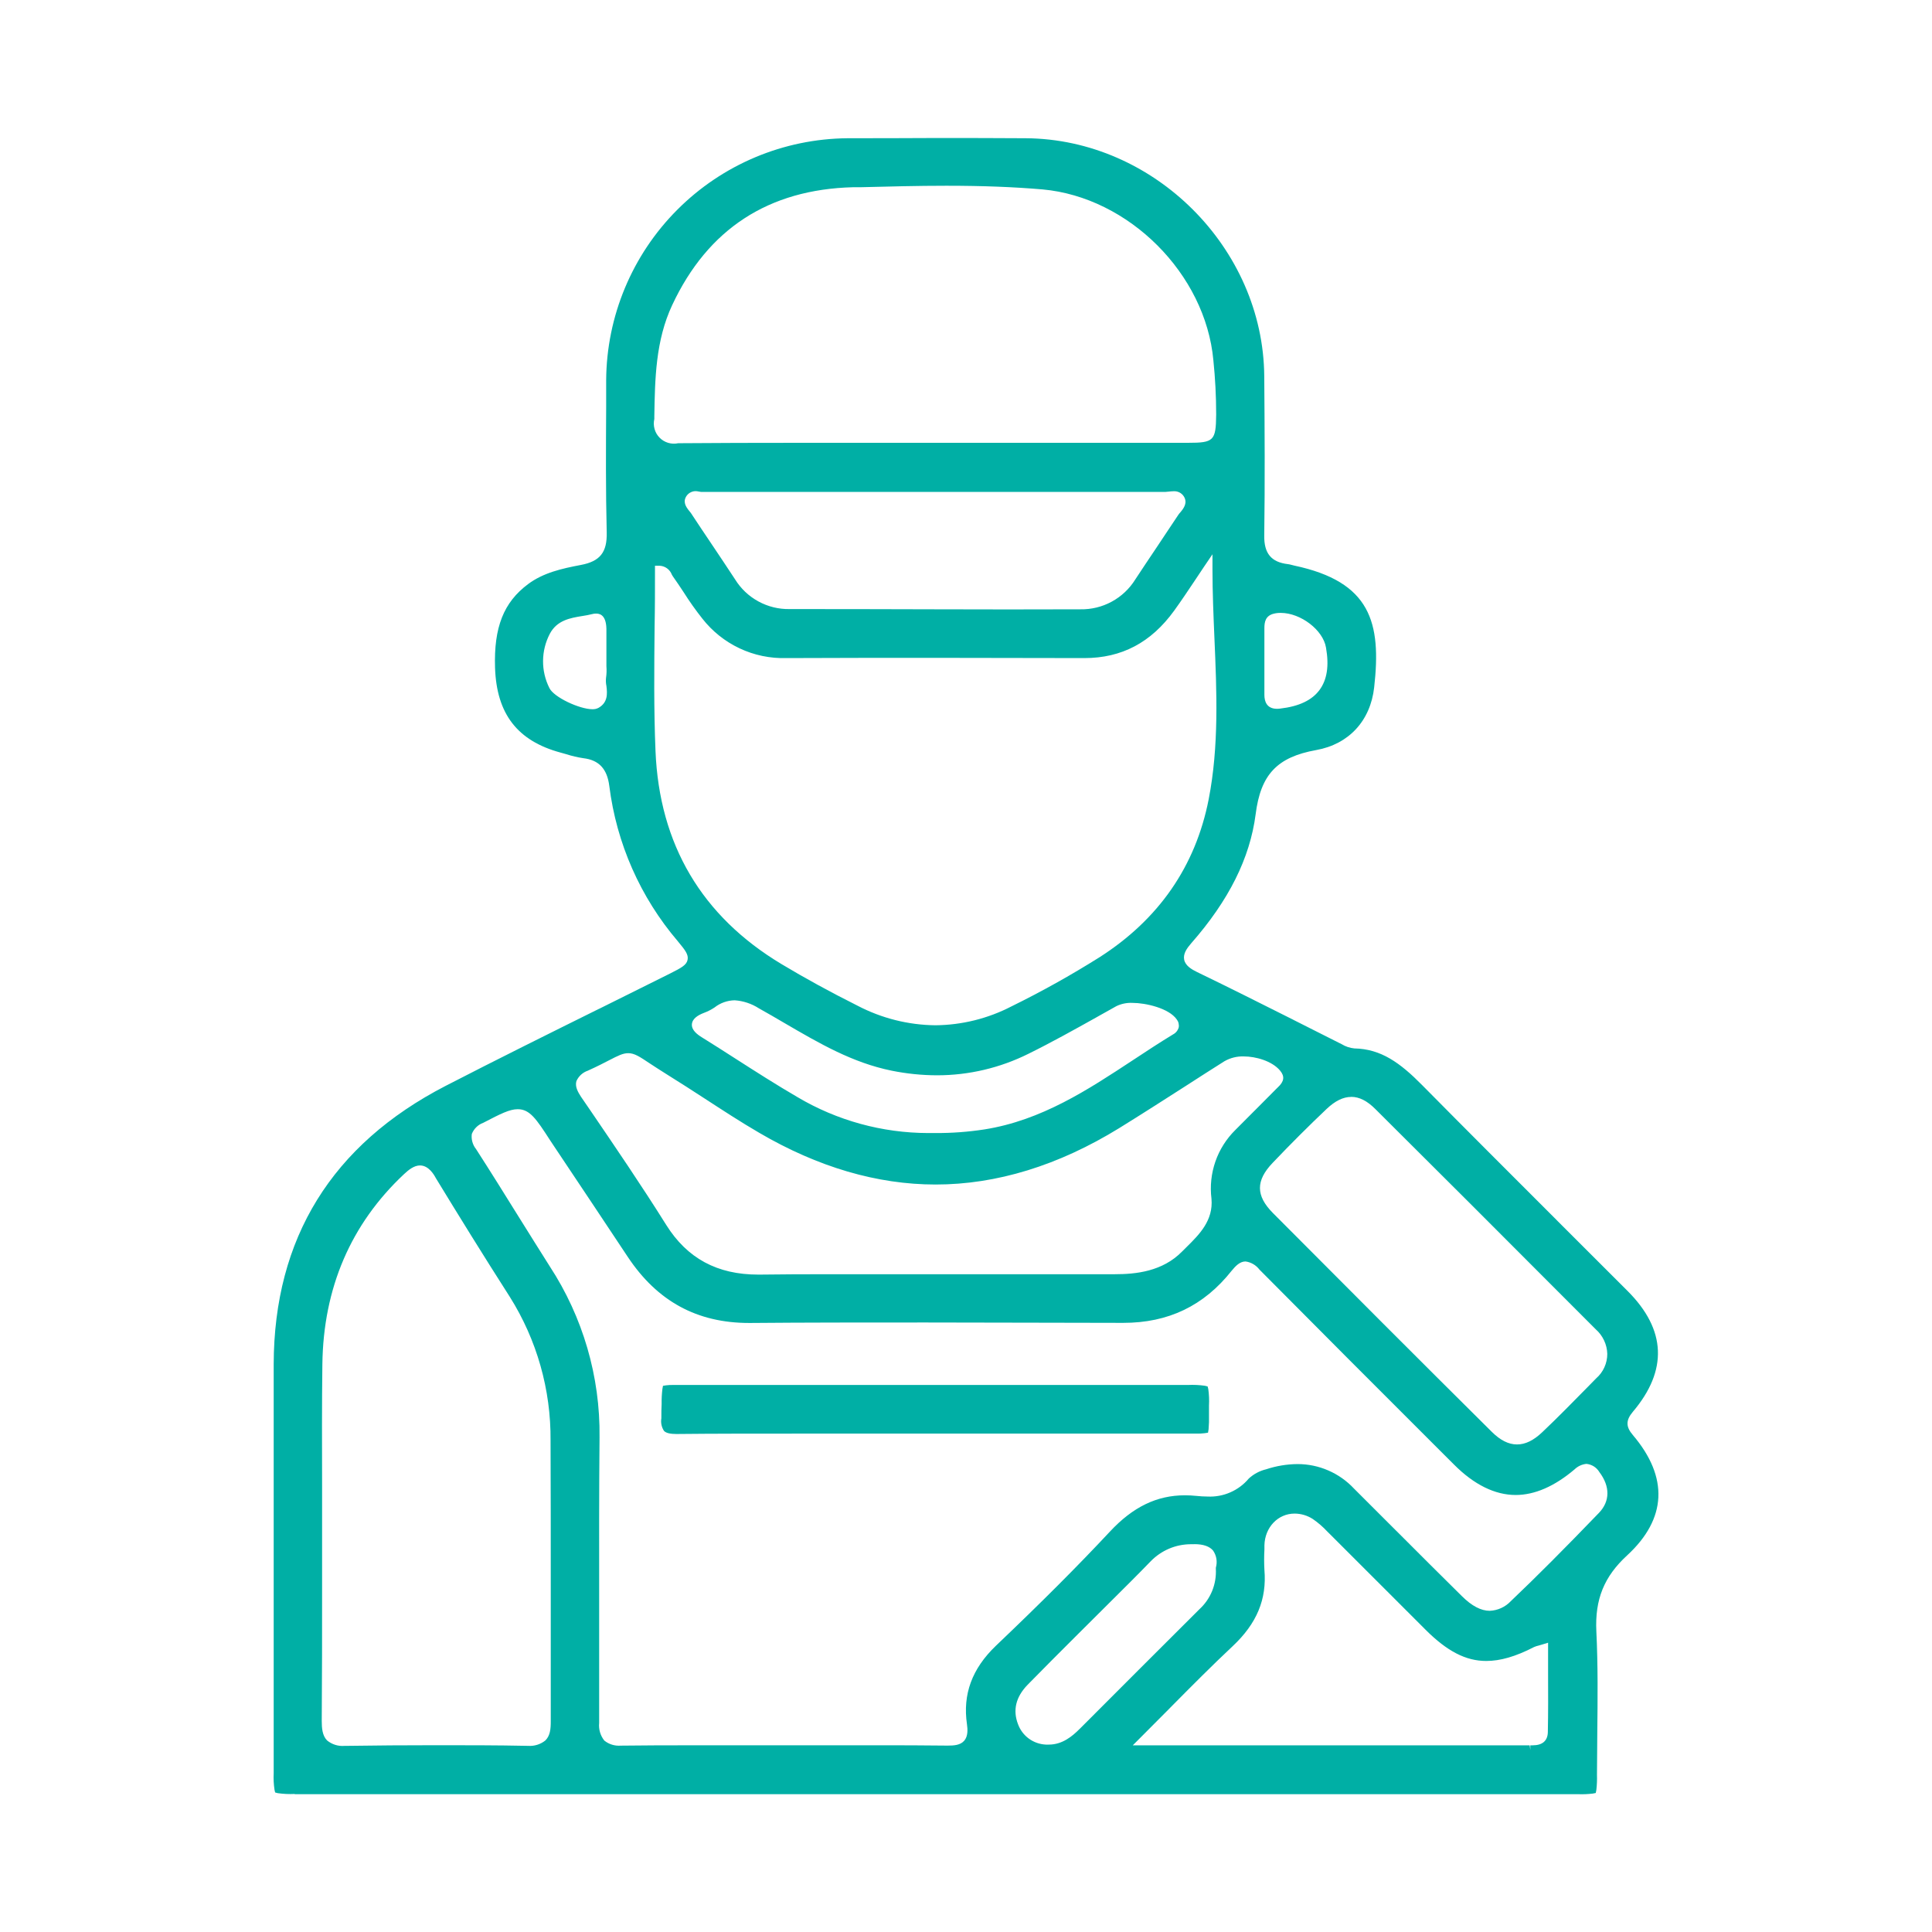 <svg width="56" height="56" viewBox="0 0 56 56" fill="none" xmlns="http://www.w3.org/2000/svg">
<g clip-path="url(#clip0)">
<path d="M8.543 51.999C8.379 52.007 8.214 51.999 8.052 51.976L7.975 51.956L7.957 51.879C7.933 51.719 7.925 51.557 7.933 51.395C7.933 50.26 7.933 49.127 7.933 47.993C7.933 45.221 7.933 42.36 7.933 39.543C7.942 35.891 9.62 33.176 12.918 31.474C14.384 30.718 15.888 29.972 17.345 29.25L17.374 29.237C18.058 28.896 18.743 28.555 19.428 28.215C19.753 28.051 19.9 27.972 19.93 27.82C19.961 27.669 19.861 27.541 19.648 27.284C18.56 26.009 17.87 24.445 17.661 22.782C17.599 22.287 17.361 22.03 16.91 21.977C16.742 21.952 16.576 21.913 16.414 21.861L16.247 21.814C14.996 21.474 14.394 20.693 14.349 19.354C14.312 18.183 14.598 17.459 15.306 16.931C15.75 16.6 16.285 16.48 16.839 16.375C17.393 16.27 17.599 16.009 17.586 15.436C17.556 14.219 17.563 12.987 17.57 11.794V11.022C17.581 9.168 18.321 7.393 19.63 6.081C20.939 4.768 22.711 4.023 24.565 4.007C25.453 4.007 26.34 4.004 27.227 4C28.063 4 28.898 4.002 29.733 4.007C33.451 4.031 36.616 7.19 36.645 10.904C36.657 12.452 36.666 13.97 36.645 15.518C36.635 16.04 36.847 16.296 37.333 16.352C37.365 16.356 37.398 16.363 37.429 16.372L37.516 16.394C39.732 16.864 40.043 18.045 39.831 19.924C39.723 20.894 39.094 21.573 38.15 21.741C37.02 21.944 36.54 22.448 36.395 23.605C36.23 24.873 35.62 26.098 34.525 27.345C34.401 27.489 34.289 27.645 34.324 27.818C34.359 27.991 34.54 28.099 34.693 28.173C35.632 28.626 36.571 29.1 37.484 29.557L37.496 29.564L38.827 30.235L38.886 30.264C38.998 30.334 39.125 30.376 39.256 30.389C40.031 30.404 40.584 30.807 41.222 31.453C42.514 32.76 43.835 34.08 45.112 35.356L45.151 35.396C45.828 36.071 46.504 36.746 47.178 37.421C48.297 38.541 48.347 39.72 47.328 40.923C47.123 41.166 47.123 41.355 47.328 41.594C48.37 42.819 48.314 44.022 47.166 45.081C46.495 45.697 46.227 46.357 46.271 47.285C46.319 48.263 46.309 49.264 46.298 50.23C46.298 50.632 46.29 51.034 46.289 51.443C46.294 51.59 46.288 51.737 46.271 51.883L46.254 51.971L46.166 51.988C46.025 52.005 45.882 52.011 45.739 52.005H8.543V51.999ZM44.338 50.589L44.357 50.723V50.589H44.424C44.712 50.589 44.861 50.455 44.865 50.203C44.876 49.635 44.875 49.081 44.872 48.494C44.872 48.263 44.872 48.031 44.872 47.796V47.615L44.699 47.668L44.599 47.697C44.552 47.707 44.507 47.722 44.464 47.741C43.928 48.018 43.484 48.144 43.078 48.144C42.49 48.144 41.949 47.865 41.324 47.242L40.094 46.012C39.571 45.489 39.048 44.966 38.524 44.443L38.475 44.395C38.348 44.258 38.206 44.135 38.052 44.029C37.894 43.927 37.712 43.873 37.525 43.872C37.039 43.872 36.662 44.274 36.65 44.792V44.911C36.639 45.11 36.639 45.308 36.65 45.507C36.721 46.356 36.43 47.056 35.733 47.712C35.125 48.282 34.54 48.872 33.92 49.498L33.907 49.512C33.639 49.78 33.354 50.07 33.062 50.361L32.833 50.59H44.338V50.589ZM12.174 33.781C12.002 33.781 11.844 33.908 11.712 34.032C10.168 35.479 9.372 37.334 9.344 39.545C9.329 40.705 9.333 41.886 9.336 43.032V43.045C9.336 43.569 9.336 44.093 9.336 44.616C9.336 45.087 9.336 45.555 9.336 46.027V46.041C9.336 47.3 9.336 48.601 9.326 49.882C9.326 50.082 9.34 50.306 9.48 50.447C9.622 50.564 9.804 50.621 9.987 50.605H10.014C10.881 50.592 11.766 50.586 12.645 50.586C13.523 50.586 14.403 50.586 15.276 50.604H15.304C15.486 50.618 15.667 50.562 15.809 50.447C15.943 50.313 15.966 50.125 15.964 49.882C15.964 48.564 15.964 47.23 15.964 45.941C15.964 44.572 15.964 43.157 15.958 41.755C15.971 40.282 15.561 38.837 14.777 37.59C13.998 36.372 13.302 35.246 12.631 34.145C12.576 34.04 12.421 33.781 12.174 33.781ZM15.005 32.151C14.771 32.151 14.509 32.285 14.034 32.531L14.005 32.546C13.93 32.573 13.863 32.616 13.806 32.672C13.75 32.727 13.705 32.794 13.676 32.868C13.665 32.945 13.671 33.024 13.692 33.099C13.713 33.175 13.749 33.245 13.798 33.306C14.219 33.959 14.631 34.621 15.029 35.261C15.33 35.742 15.63 36.225 15.934 36.704C16.896 38.176 17.399 39.901 17.378 41.66C17.363 43.227 17.366 44.811 17.367 46.341C17.367 47.517 17.367 48.733 17.367 49.941C17.348 50.124 17.402 50.307 17.516 50.451C17.65 50.56 17.822 50.612 17.994 50.598H18.018C18.64 50.59 19.324 50.588 20.164 50.588H22.727H25.23C26.111 50.588 26.794 50.588 27.445 50.597H27.475C27.652 50.597 27.835 50.586 27.949 50.455C28.063 50.323 28.048 50.12 28.028 49.979C27.901 49.108 28.174 48.369 28.864 47.706C30.197 46.436 31.246 45.385 32.167 44.399C32.838 43.677 33.533 43.342 34.346 43.342C34.455 43.342 34.565 43.348 34.674 43.359C34.783 43.371 34.892 43.377 35.002 43.378C35.227 43.389 35.453 43.348 35.66 43.257C35.868 43.167 36.051 43.03 36.197 42.856C36.339 42.725 36.512 42.633 36.7 42.588C36.992 42.491 37.298 42.44 37.606 42.437C37.914 42.436 38.219 42.499 38.501 42.622C38.784 42.744 39.038 42.924 39.248 43.149C39.656 43.554 40.062 43.96 40.467 44.367L40.49 44.389C41.107 45.006 41.744 45.645 42.376 46.267C42.663 46.552 42.929 46.69 43.181 46.69C43.413 46.68 43.632 46.58 43.791 46.411C44.552 45.687 45.34 44.896 46.348 43.85C46.669 43.515 46.673 43.086 46.36 42.671C46.321 42.605 46.266 42.548 46.201 42.506C46.136 42.465 46.062 42.439 45.985 42.431C45.856 42.443 45.734 42.499 45.641 42.589C45.06 43.083 44.484 43.333 43.933 43.333C43.332 43.333 42.726 43.035 42.143 42.449L41.723 42.03C40.005 40.315 38.235 38.543 36.505 36.799C36.407 36.671 36.263 36.586 36.103 36.564C35.936 36.564 35.812 36.698 35.7 36.833C34.895 37.849 33.868 38.344 32.556 38.344H32.539C30.756 38.344 28.83 38.333 26.823 38.333C24.993 38.333 23.336 38.333 21.747 38.347H21.715C20.204 38.347 19.053 37.72 18.196 36.431C17.49 35.367 16.781 34.303 16.07 33.24L15.943 33.049C15.544 32.43 15.355 32.151 15.008 32.151H15.005ZM34.615 44.76H34.516C34.3 44.761 34.086 44.804 33.886 44.889C33.687 44.974 33.507 45.097 33.356 45.252C32.977 45.644 32.586 46.031 32.208 46.407L31.697 46.916L31.176 47.435C30.715 47.896 30.244 48.365 29.788 48.832C29.444 49.185 29.351 49.571 29.508 49.977C29.569 50.144 29.678 50.289 29.821 50.394C29.964 50.499 30.135 50.559 30.312 50.568C30.343 50.569 30.373 50.569 30.404 50.568V50.568C30.792 50.568 31.084 50.325 31.293 50.114L31.303 50.105C32.37 49.032 33.584 47.825 34.763 46.647C34.925 46.499 35.052 46.317 35.135 46.114C35.217 45.911 35.254 45.692 35.242 45.473V45.457V45.441C35.266 45.357 35.272 45.269 35.258 45.183C35.244 45.097 35.211 45.015 35.161 44.943C35.056 44.821 34.879 44.758 34.618 44.758L34.615 44.76ZM39.163 31.795C38.934 31.795 38.701 31.909 38.454 32.142C37.939 32.63 37.412 33.156 36.889 33.705C36.395 34.222 36.398 34.657 36.895 35.159C39.031 37.305 41.165 39.444 43.241 41.503C43.488 41.748 43.727 41.868 43.971 41.868C44.215 41.868 44.451 41.752 44.702 41.514C45.153 41.087 45.592 40.638 46.018 40.205L46.266 39.952C46.367 39.864 46.449 39.755 46.504 39.632C46.56 39.509 46.588 39.376 46.588 39.242C46.584 39.106 46.552 38.973 46.494 38.851C46.436 38.728 46.354 38.619 46.252 38.529L45.344 37.62C43.554 35.825 41.7 33.969 39.87 32.151C39.63 31.91 39.402 31.793 39.166 31.793L39.163 31.795ZM18.21 30.527C18.055 30.527 17.915 30.599 17.658 30.731C17.504 30.811 17.311 30.911 17.039 31.034C16.965 31.059 16.898 31.099 16.841 31.151C16.784 31.203 16.738 31.267 16.707 31.338C16.663 31.495 16.748 31.648 16.841 31.791L17.09 32.154C17.834 33.246 18.601 34.371 19.312 35.507C19.919 36.474 20.788 36.945 21.977 36.945H22.032C22.641 36.937 23.292 36.934 24.079 36.934H25.421H25.555H27.03H30.091C30.833 36.934 31.574 36.934 32.315 36.934C32.925 36.934 33.696 36.855 34.264 36.275L34.39 36.15L34.402 36.138C34.764 35.78 35.173 35.373 35.115 34.744C35.07 34.381 35.109 34.013 35.229 33.667C35.349 33.322 35.547 33.009 35.808 32.752C35.99 32.567 36.175 32.383 36.36 32.198L36.375 32.184C36.588 31.97 36.8 31.758 37.011 31.544C37.02 31.533 37.031 31.523 37.042 31.514C37.224 31.345 37.243 31.198 37.103 31.031C36.867 30.75 36.394 30.621 36.053 30.621C35.855 30.614 35.66 30.663 35.488 30.762C35.111 30.999 34.736 31.241 34.362 31.482C33.734 31.884 33.086 32.3 32.441 32.699C30.678 33.784 28.888 34.334 27.119 34.334C25.424 34.334 23.705 33.829 22.007 32.835C21.47 32.523 20.945 32.179 20.435 31.848C20.078 31.616 19.708 31.377 19.339 31.148C19.128 31.014 18.966 30.912 18.836 30.825C18.538 30.626 18.389 30.527 18.21 30.527ZM21.295 28.994C21.082 28.998 20.877 29.071 20.71 29.203C20.616 29.265 20.516 29.317 20.411 29.356L20.378 29.369C20.244 29.424 20.069 29.518 20.055 29.687C20.042 29.856 20.204 29.981 20.348 30.07C20.675 30.273 21.001 30.481 21.327 30.691C21.906 31.062 22.506 31.446 23.116 31.801C24.262 32.48 25.569 32.839 26.901 32.842H27.117C27.591 32.844 28.064 32.809 28.532 32.737C30.189 32.476 31.538 31.585 32.843 30.726C33.22 30.477 33.611 30.22 34.001 29.983C34.041 29.962 34.077 29.933 34.105 29.898C34.133 29.863 34.154 29.822 34.166 29.779C34.173 29.738 34.171 29.697 34.161 29.657C34.152 29.617 34.133 29.58 34.108 29.548C33.879 29.221 33.206 29.069 32.822 29.069C32.663 29.062 32.504 29.094 32.36 29.163L31.824 29.463L31.786 29.485C31.142 29.844 30.479 30.215 29.811 30.544C28.988 30.954 28.081 31.168 27.162 31.168C26.719 31.167 26.278 31.122 25.844 31.034C24.708 30.803 23.752 30.245 22.739 29.654C22.491 29.509 22.244 29.364 21.995 29.226C21.785 29.091 21.544 29.011 21.295 28.994V28.994ZM18.985 16.526C18.985 17.071 18.985 17.614 18.974 18.155C18.962 19.339 18.95 20.569 19 21.766C19.111 24.478 20.341 26.557 22.651 27.944C23.332 28.353 24.054 28.748 24.857 29.151C25.554 29.515 26.327 29.71 27.113 29.718C27.881 29.711 28.636 29.524 29.317 29.171C30.191 28.742 31.041 28.267 31.866 27.749C33.588 26.649 34.654 25.108 35.034 23.169C35.336 21.623 35.267 20.035 35.201 18.5C35.173 17.844 35.144 17.166 35.144 16.496V16.066L34.898 16.429C34.808 16.563 34.72 16.697 34.63 16.831C34.435 17.122 34.238 17.418 34.034 17.7C33.364 18.626 32.512 19.075 31.43 19.075C29.989 19.075 28.561 19.068 27.131 19.068C25.701 19.068 24.238 19.068 22.792 19.075C22.324 19.088 21.86 18.992 21.438 18.793C21.015 18.594 20.645 18.298 20.357 17.93C20.161 17.682 19.978 17.424 19.81 17.157C19.711 17.008 19.609 16.854 19.503 16.705C19.492 16.69 19.484 16.673 19.474 16.657C19.447 16.584 19.398 16.52 19.335 16.474C19.272 16.428 19.197 16.402 19.119 16.398H18.985V16.526ZM17.271 17.785C17.236 17.785 17.201 17.79 17.168 17.799C17.071 17.823 16.973 17.842 16.875 17.856C16.533 17.912 16.145 17.976 15.936 18.372C15.81 18.614 15.743 18.882 15.741 19.154C15.738 19.427 15.801 19.696 15.923 19.94C16.046 20.208 16.801 20.557 17.169 20.557C17.231 20.56 17.293 20.546 17.349 20.517C17.617 20.364 17.607 20.114 17.577 19.881C17.561 19.805 17.558 19.727 17.566 19.649C17.583 19.537 17.586 19.423 17.577 19.31C17.577 19.264 17.577 19.218 17.577 19.175V18.907C17.577 18.67 17.577 18.446 17.577 18.222C17.566 17.785 17.345 17.785 17.271 17.785ZM37.122 17.765C37.053 17.764 36.984 17.772 36.917 17.789C36.682 17.849 36.649 18.026 36.649 18.207V18.234C36.649 18.489 36.649 18.742 36.649 18.996V19.19C36.649 19.19 36.649 19.92 36.649 20.143C36.649 20.325 36.713 20.545 37.016 20.545C37.048 20.545 37.08 20.542 37.111 20.538C37.648 20.475 38.023 20.3 38.245 20.002C38.466 19.704 38.528 19.302 38.435 18.772C38.352 18.262 37.702 17.765 37.122 17.765ZM20.187 14.237C20.132 14.233 20.077 14.243 20.027 14.267C19.977 14.29 19.934 14.326 19.902 14.371C19.787 14.539 19.872 14.681 19.979 14.811C20 14.836 20.014 14.854 20.026 14.87C20.222 15.169 20.42 15.464 20.62 15.761C20.849 16.103 21.079 16.445 21.304 16.789C21.47 17.059 21.704 17.281 21.982 17.432C22.26 17.584 22.573 17.661 22.89 17.654C24.3 17.654 25.711 17.657 27.121 17.661C28.532 17.666 29.93 17.666 31.316 17.661C31.632 17.667 31.945 17.591 32.223 17.44C32.502 17.289 32.736 17.069 32.904 16.8C33.116 16.476 33.333 16.154 33.549 15.832C33.765 15.51 33.951 15.224 34.155 14.922C34.17 14.899 34.188 14.878 34.206 14.858C34.321 14.724 34.426 14.572 34.315 14.39C34.283 14.34 34.239 14.3 34.186 14.273C34.133 14.247 34.074 14.235 34.016 14.239C33.971 14.24 33.926 14.243 33.882 14.249C33.849 14.254 33.816 14.257 33.784 14.258C32.415 14.258 31.048 14.258 29.68 14.258H24.704H20.392C20.367 14.26 20.343 14.26 20.318 14.258C20.277 14.249 20.235 14.242 20.192 14.237H20.187ZM27.43 5.384C26.597 5.384 25.753 5.406 24.936 5.427H24.724C22.28 5.49 20.517 6.634 19.484 8.843C19.002 9.872 18.984 10.983 18.966 12.063V12.144C18.944 12.24 18.946 12.34 18.973 12.435C18.999 12.53 19.049 12.616 19.119 12.687C19.188 12.757 19.273 12.808 19.368 12.836C19.462 12.864 19.562 12.868 19.658 12.847H19.685C20.742 12.839 21.866 12.835 23.331 12.835H27.111H34.44C35.181 12.835 35.244 12.775 35.251 12.022V12.005C35.251 11.483 35.224 10.961 35.17 10.441C34.941 7.937 32.72 5.716 30.217 5.49C29.376 5.419 28.495 5.384 27.435 5.384H27.43Z" fill="#00AFA5"/>
<path d="M19.625 41.566C19.424 41.566 19.307 41.538 19.247 41.476C19.176 41.369 19.148 41.238 19.17 41.111C19.17 40.95 19.17 40.812 19.178 40.694C19.175 40.549 19.183 40.405 19.2 40.261L19.217 40.168L19.311 40.154C19.376 40.146 19.441 40.143 19.507 40.144H19.723C19.837 40.144 19.964 40.144 20.114 40.144H20.134C22.313 40.144 24.491 40.144 26.669 40.144H34.433C34.598 40.136 34.763 40.144 34.926 40.167L35.004 40.187L35.023 40.264C35.045 40.422 35.052 40.583 35.043 40.742C35.043 40.844 35.043 40.936 35.043 41.017C35.047 41.155 35.043 41.293 35.031 41.431L35.015 41.527L34.918 41.542C34.838 41.552 34.757 41.556 34.676 41.554H34.238H31.278H25.233H23.296C21.821 41.554 20.694 41.554 19.64 41.565H19.625V41.566Z" fill="#00AFA5"/>
</g>
<defs>
<clipPath id="clip0">
<rect width="40.14" height="48" fill="white" transform="translate(7.93 4)"/>
</clipPath>
</defs>
</svg>
